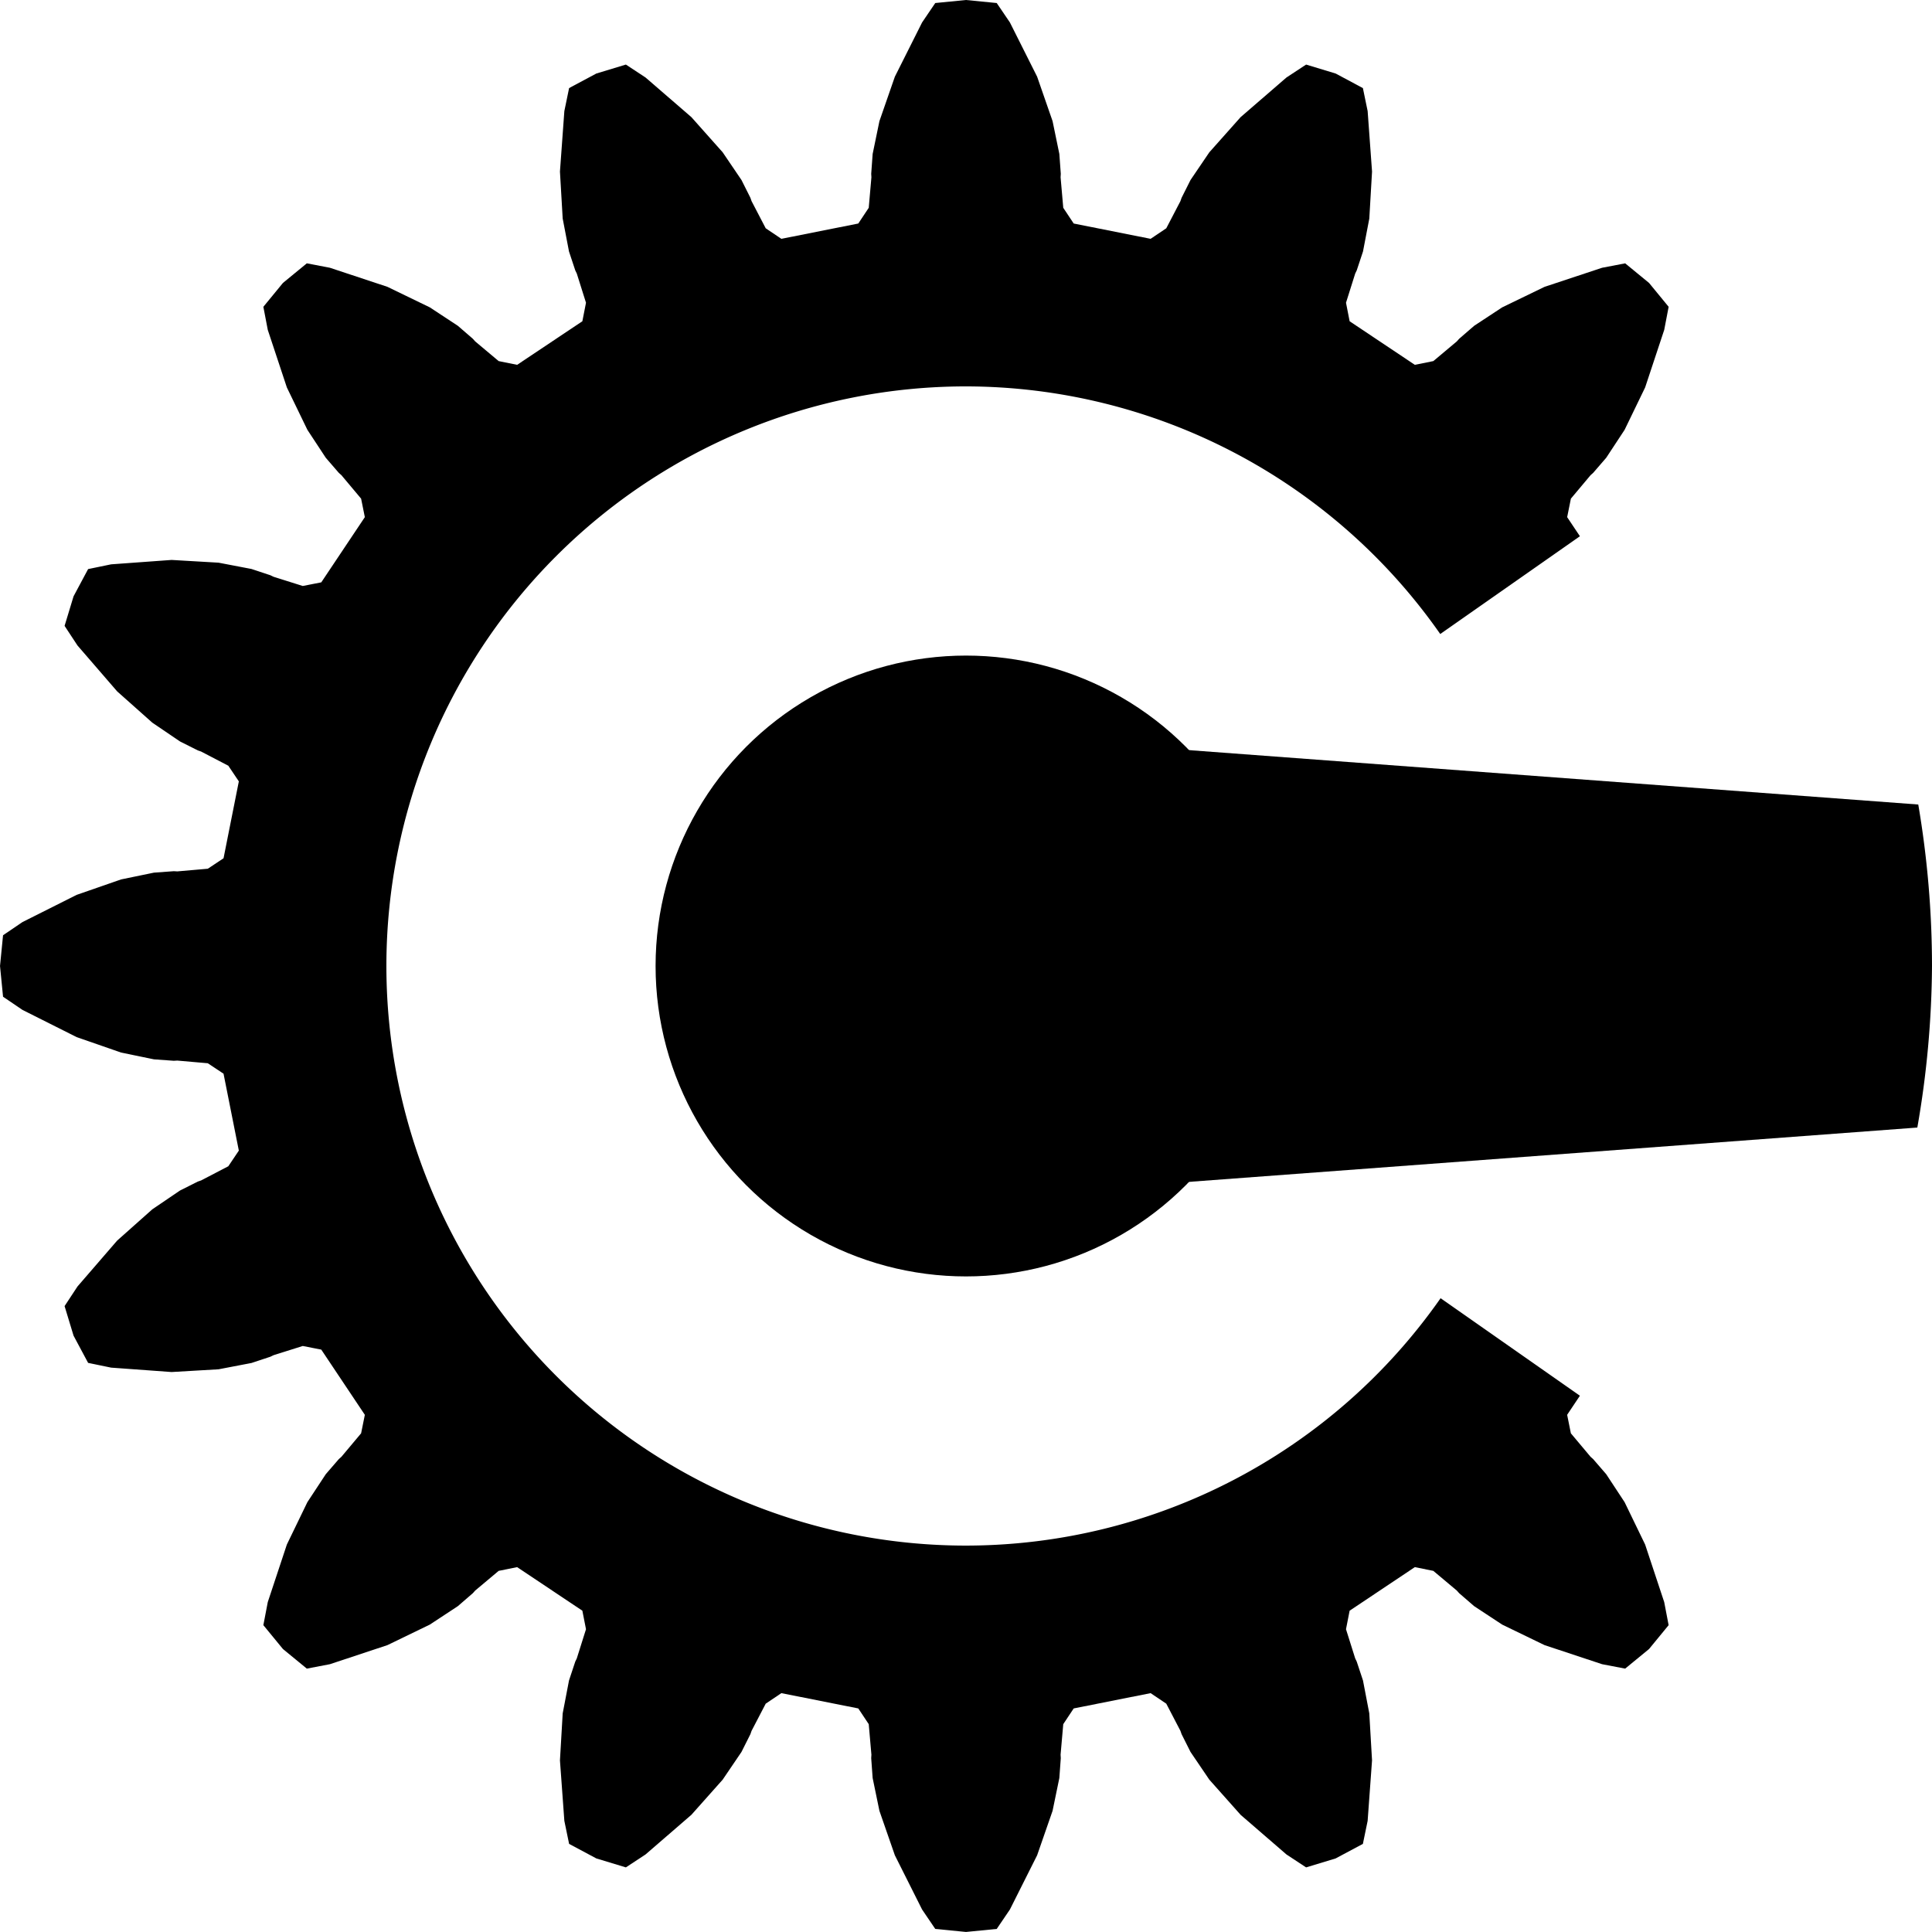 <svg clip-rule="evenodd" fill-rule="evenodd" stroke-linejoin="round" stroke-miterlimit="2" version="1.1" viewBox="0 0 1500 1500" xmlns="http://www.w3.org/2000/svg"><g><path d="m750 569.49v180.51 180.51l738.61-55.082a750 750 0 0 0 11.387-125.43 750 750 0 0 0-10.656-125.37l-739.34-55.137z"/><path d="m750 0-23.859 2.35-10.24 15.092-21.125 42.076-11.994 34.521-5.256 25.471-1.123 15.43 0.158 2.693-2.078 23.705-8.107 12.203-59.715 11.879-12.162-8.174-10.99-21.104-0.885-2.549-6.941-13.826-14.604-21.52-24.291-27.305-35.621-30.789-15.234-10.023-22.943 6.959-21.145 11.303-3.686 17.861-3.414 46.959 2.129 36.482 4.891 25.543 4.867 14.686 1.178 2.428 7.15 22.693-2.818 14.379-50.625 33.826-14.363-2.897-18.23-15.293-1.793-2.016-11.703-10.117-21.729-14.293-32.891-15.93-44.691-14.814-17.912-3.43-18.531 15.211-15.209 18.531 3.43 17.912 14.814 44.691 15.93 32.891 14.293 21.729 10.117 11.703 2.016 1.795 15.293 18.229 2.897 14.363-33.826 50.625-14.379 2.818-22.693-7.15-2.428-1.178-14.686-4.867-25.543-4.891-36.482-2.129-46.959 3.414-17.861 3.686-11.301 21.145-6.961 22.943 10.023 15.234 30.789 35.621 27.305 24.291 21.52 14.604 13.826 6.941 2.549 0.885 21.104 10.99 8.174 12.162-11.879 59.715-12.203 8.107-23.705 2.078-2.693-0.158-15.43 1.123-25.471 5.256-34.521 11.994-42.076 21.125-15.092 10.24-2.35 23.859 2.35 23.859 15.092 10.24 42.076 21.127 34.521 11.994 25.471 5.256 15.43 1.121 2.693-0.156 23.703 2.076 12.205 8.107 11.877 59.717-8.172 12.16-21.104 10.99-2.549 0.885-13.826 6.941-21.521 14.605-27.303 24.291-30.789 35.619-10.023 15.236 6.959 22.941 11.303 21.144 17.861 3.686 46.957 3.416 36.484-2.129 25.543-4.893 14.686-4.867 2.428-1.176 22.693-7.152 14.377 2.82 33.826 50.623-2.894 14.363-15.293 18.23-2.016 1.793-10.117 11.705-14.295 21.726-15.928 32.891-14.814 44.691-3.43 17.912 15.209 18.533 18.533 15.209 17.912-3.43 44.691-14.814 32.891-15.93 21.727-14.293 11.705-10.117 1.793-2.016 18.23-15.293 14.361-2.897 50.625 33.826 2.82 14.379-7.152 22.693-1.176 2.428-4.867 14.686-4.893 25.543-2.129 36.484 3.416 46.957 3.686 17.861 21.145 11.303 22.941 6.959 15.236-10.023 35.619-30.789 24.293-27.303 14.604-21.522 6.941-13.826 0.885-2.549 10.99-21.104 12.16-8.174 59.717 11.879 8.107 12.203 2.076 23.705-0.156 2.693 1.121 15.43 5.258 25.471 11.994 34.522 21.125 42.076 10.24 15.092 23.859 2.35 23.859-2.35 10.24-15.092 21.125-42.076 11.994-34.522 5.256-25.471 1.123-15.43-0.156-2.693 2.076-23.705 8.107-12.203 59.717-11.879 12.16 8.172 10.99 21.105 0.885 2.549 6.941 13.826 14.604 21.52 24.293 27.305 35.619 30.789 15.236 10.023 22.941-6.959 21.144-11.303 3.686-17.861 3.416-46.959-2.129-36.482-4.893-25.543-4.867-14.686-1.176-2.428-7.152-22.695 2.82-14.377 50.625-33.826 14.361 2.897 18.23 15.293 1.793 2.016 11.705 10.117 21.726 14.293 32.891 15.93 44.691 14.814 17.912 3.43 18.533-15.209 15.209-18.533-3.43-17.912-14.814-44.691-15.93-32.891-14.293-21.726-10.117-11.705-2.016-1.793-15.293-18.23-2.897-14.361 9.906-14.826-108.18-75.727a450 450 0 0 1-368.48 192.07 450 450 0 0 1-450-450 450 450 0 0 1 450-450 450 450 0 0 1 368.21 192.25l108.44-75.912-9.906-14.826 2.894-14.361 15.295-18.23 2.014-1.793 10.117-11.705 14.295-21.729 15.928-32.891 14.814-44.689 3.432-17.912-15.211-18.533-18.531-15.209-17.912 3.43-44.691 14.814-32.891 15.928-21.728 14.295-11.703 10.117-1.795 2.016-18.23 15.291-14.361 2.897-50.625-33.826-2.82-14.377 7.152-22.693 1.176-2.43 4.869-14.684 4.891-25.543 2.129-36.484-3.416-46.957-3.686-17.861-21.143-11.303-22.943-6.959-15.236 10.023-35.619 30.789-24.291 27.303-14.604 21.521-6.943 13.826-0.885 2.549-10.99 21.104-12.16 8.172-59.715-11.877-8.109-12.205-2.076-23.703 0.158-2.693-1.123-15.43-5.256-25.471-11.994-34.521-21.127-42.076-10.24-15.092-23.859-2.35z"/><circle transform="scale(1,-1)" cx="750" cy="-750" r="241.01" stroke-width=".847"/></g></svg>
